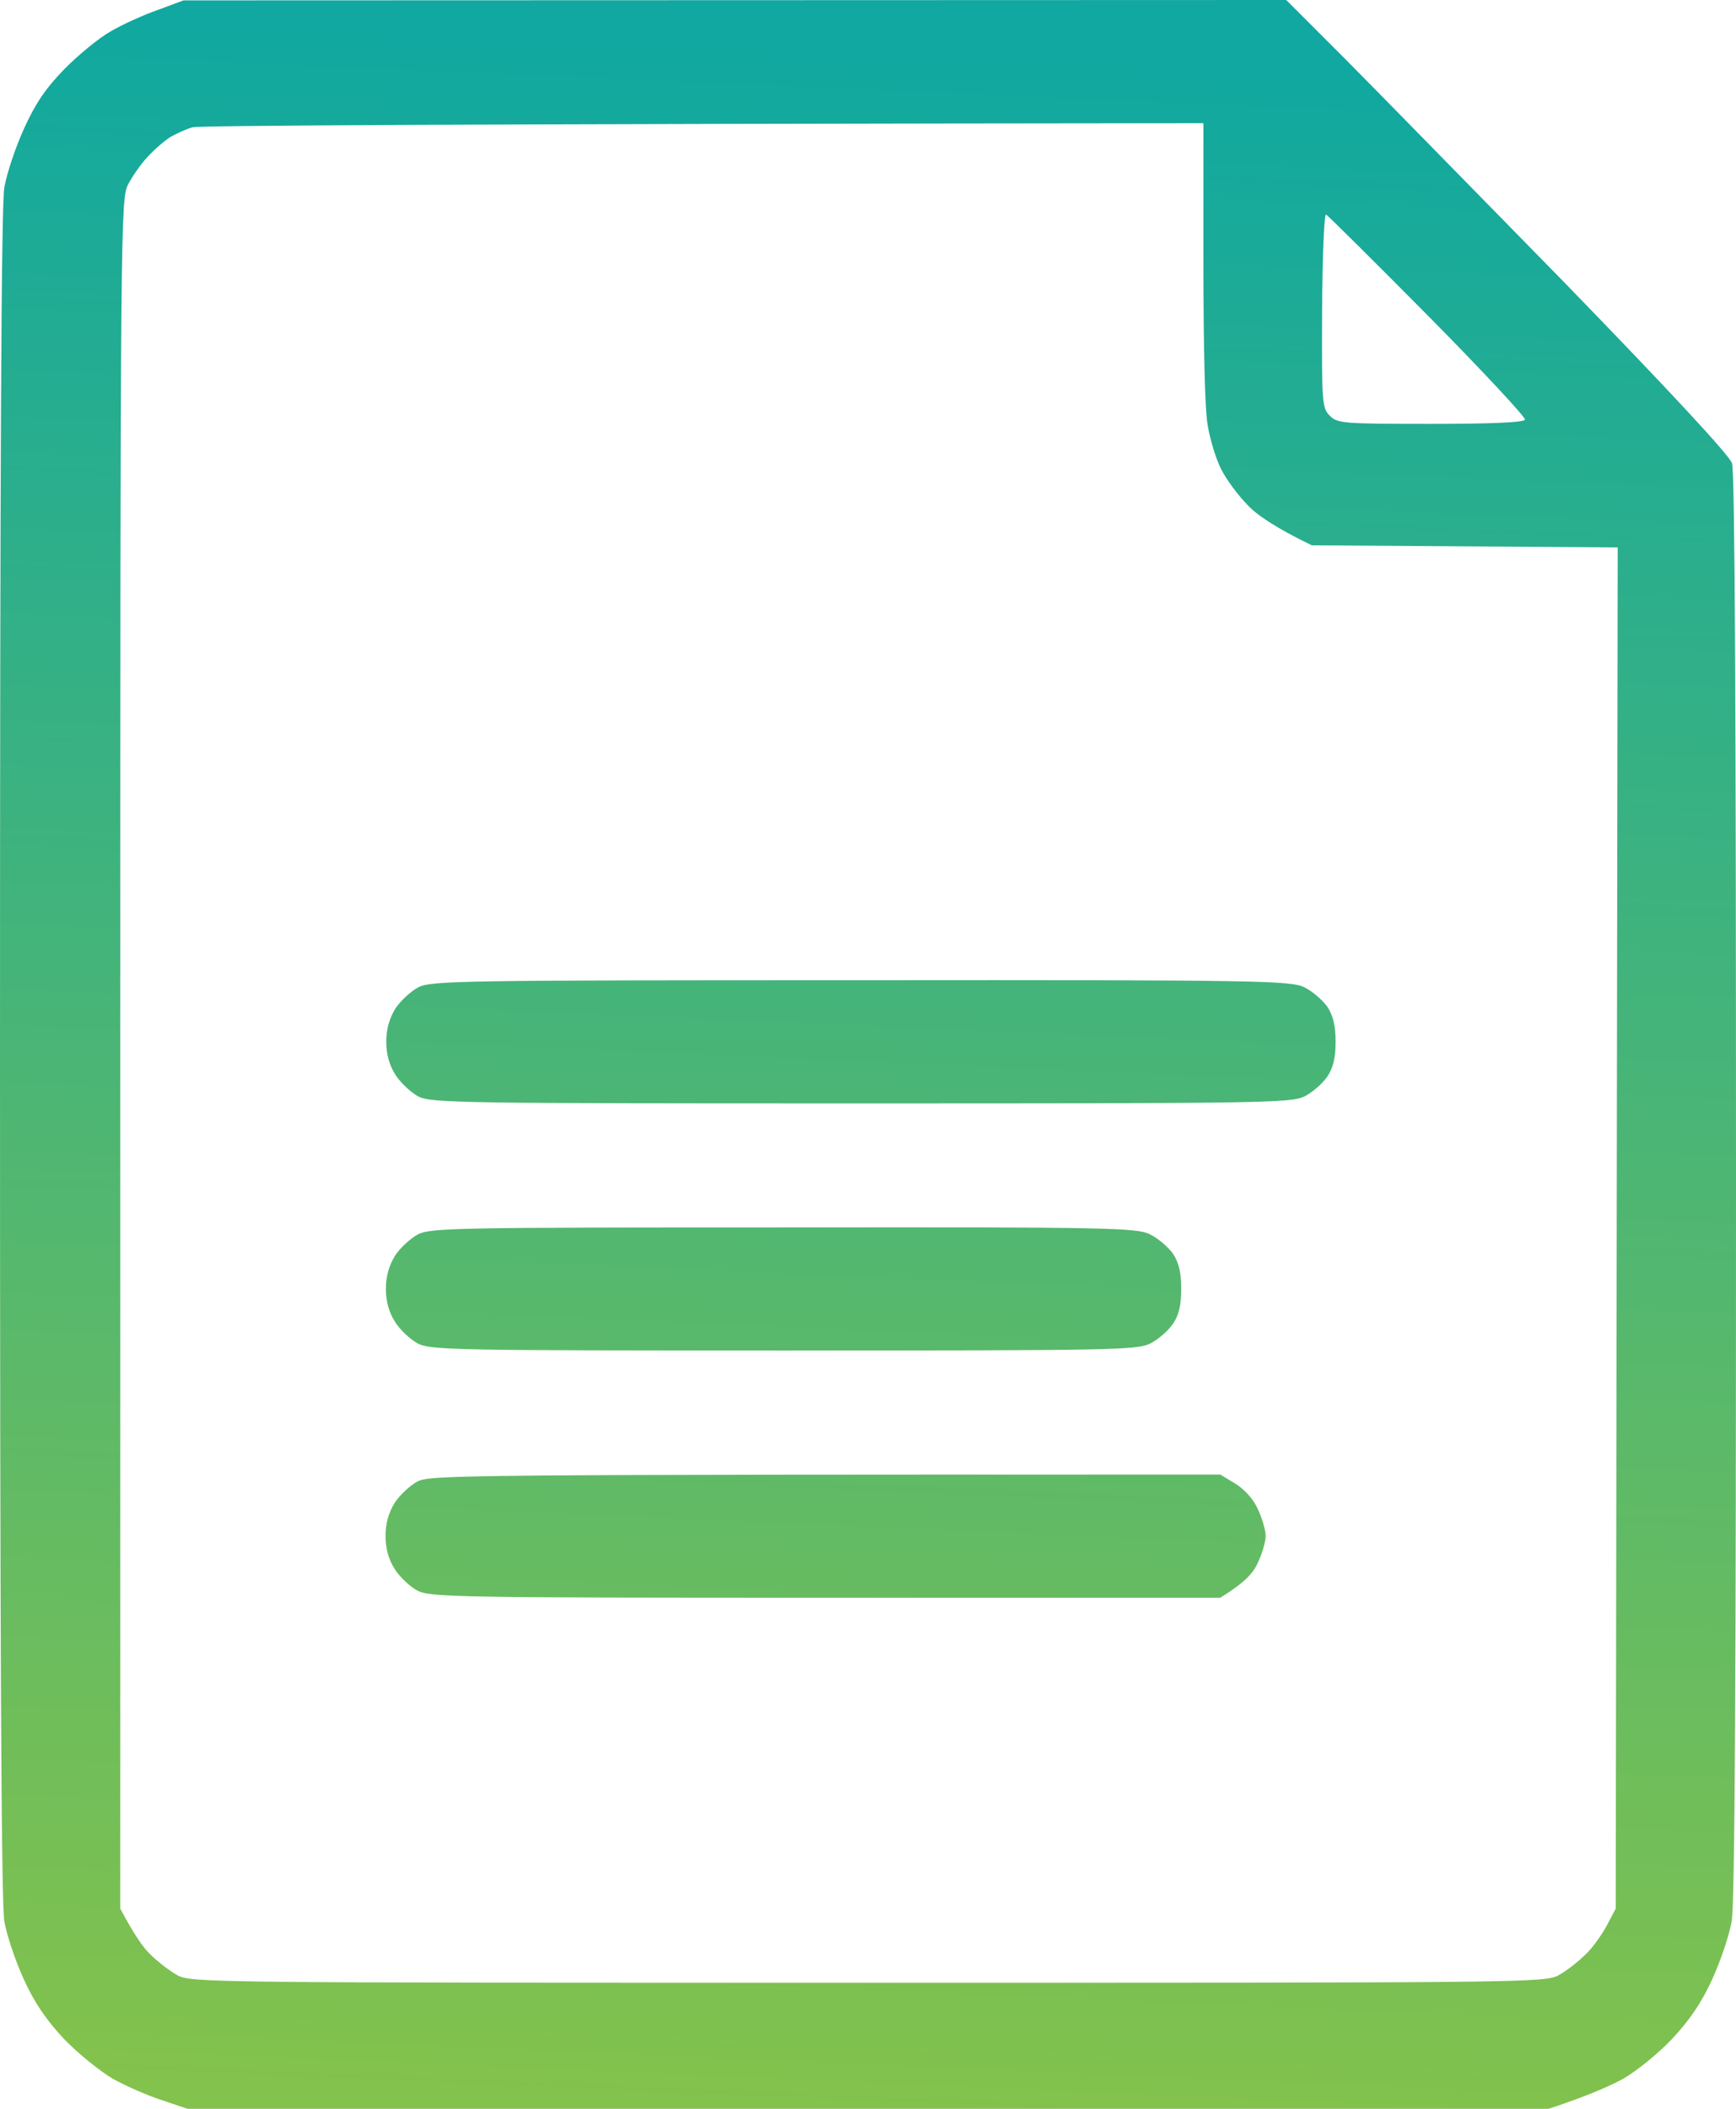 <svg width="14" height="17" viewBox="0 0 14 17" fill="none" xmlns="http://www.w3.org/2000/svg">
<path fill-rule="evenodd" clip-rule="evenodd" d="M1.48 0.003L10.373 0L10.828 0.455C11.076 0.704 11.878 1.524 12.61 2.271C13.462 3.148 13.949 3.672 13.968 3.735C13.991 3.802 14 5.794 14 9.562C14 13.5 13.991 15.353 13.965 15.489C13.946 15.599 13.876 15.808 13.809 15.954C13.723 16.143 13.628 16.283 13.485 16.436C13.373 16.555 13.195 16.698 13.09 16.758C12.988 16.814 12.81 16.894 12.489 17H1.511L1.305 16.93C1.19 16.894 1.012 16.814 0.91 16.758C0.808 16.698 0.63 16.555 0.515 16.436C0.369 16.279 0.277 16.143 0.191 15.954C0.124 15.808 0.054 15.599 0.035 15.489C0.01 15.353 0 13.195 0 8.5C0 3.805 0.01 1.647 0.035 1.511C0.054 1.401 0.124 1.189 0.194 1.036C0.286 0.833 0.369 0.711 0.522 0.554C0.633 0.442 0.799 0.305 0.894 0.252C0.99 0.196 1.158 0.12 1.273 0.08L1.48 0.003ZM1.378 1.102C1.33 1.132 1.244 1.205 1.19 1.265C1.133 1.325 1.063 1.428 1.031 1.491C0.974 1.604 0.97 1.843 0.97 8.497V15.386C1.079 15.592 1.155 15.702 1.215 15.758C1.273 15.815 1.371 15.891 1.432 15.924C1.54 15.984 1.74 15.984 7 15.984C12.259 15.984 12.46 15.984 12.568 15.924C12.629 15.891 12.727 15.815 12.784 15.758C12.845 15.702 12.921 15.592 12.96 15.519L13.03 15.386L13.046 4.413L10.579 4.396C10.284 4.253 10.134 4.15 10.061 4.071C9.985 3.994 9.889 3.865 9.848 3.782C9.806 3.702 9.759 3.543 9.74 3.433C9.717 3.314 9.705 2.796 9.705 2.115V0.993C3.452 0.999 1.6 1.013 1.553 1.026C1.505 1.039 1.425 1.076 1.378 1.102ZM10.723 3.35C10.783 3.413 10.828 3.417 11.534 3.417C12.002 3.417 12.288 3.407 12.298 3.383C12.307 3.367 11.954 2.988 11.518 2.547C11.079 2.105 10.71 1.737 10.694 1.73C10.678 1.723 10.665 2.072 10.662 2.504C10.659 3.244 10.662 3.29 10.723 3.35ZM6.943 7.902C10.175 7.899 10.411 7.906 10.519 7.959C10.586 7.992 10.665 8.062 10.704 8.115C10.751 8.188 10.771 8.268 10.771 8.397C10.771 8.53 10.751 8.61 10.704 8.679C10.665 8.736 10.586 8.805 10.519 8.839C10.411 8.892 10.175 8.895 6.943 8.895C3.713 8.895 3.478 8.892 3.373 8.839C3.312 8.805 3.23 8.729 3.188 8.663C3.14 8.586 3.115 8.5 3.115 8.397C3.115 8.297 3.14 8.211 3.188 8.131C3.23 8.068 3.312 7.992 3.373 7.959C3.478 7.906 3.713 7.902 6.946 7.902H6.943ZM6.319 9.895C8.96 9.891 9.17 9.898 9.275 9.951C9.342 9.984 9.421 10.054 9.46 10.107C9.507 10.18 9.526 10.26 9.526 10.389C9.526 10.522 9.507 10.602 9.46 10.671C9.421 10.728 9.342 10.798 9.275 10.831C9.17 10.884 8.96 10.887 6.319 10.887C3.681 10.887 3.475 10.884 3.37 10.831C3.309 10.798 3.226 10.721 3.185 10.655C3.137 10.579 3.112 10.492 3.112 10.389C3.112 10.29 3.137 10.203 3.185 10.124C3.226 10.06 3.309 9.984 3.37 9.951C3.475 9.898 3.681 9.895 6.322 9.895H6.319ZM9.841 11.887L9.962 11.96C10.036 12.006 10.109 12.086 10.144 12.166C10.179 12.239 10.207 12.338 10.207 12.381C10.207 12.428 10.179 12.524 10.144 12.597C10.109 12.68 10.036 12.76 9.841 12.88H6.66C3.694 12.88 3.471 12.876 3.366 12.823C3.306 12.79 3.223 12.713 3.182 12.647C3.134 12.571 3.109 12.484 3.109 12.381C3.109 12.282 3.134 12.195 3.182 12.116C3.223 12.053 3.306 11.976 3.366 11.943C3.471 11.89 3.694 11.887 9.841 11.887Z" fill="url(#paint0_linear_987_8835)"/>
<defs>
<linearGradient id="paint0_linear_987_8835" x1="7.795" y1="0.438" x2="7.089" y2="17.004" gradientUnits="userSpaceOnUse">
<stop stop-color="#10A8A0"/>
<stop offset="1" stop-color="#83C24C"/>
</linearGradient>
</defs>
</svg>
